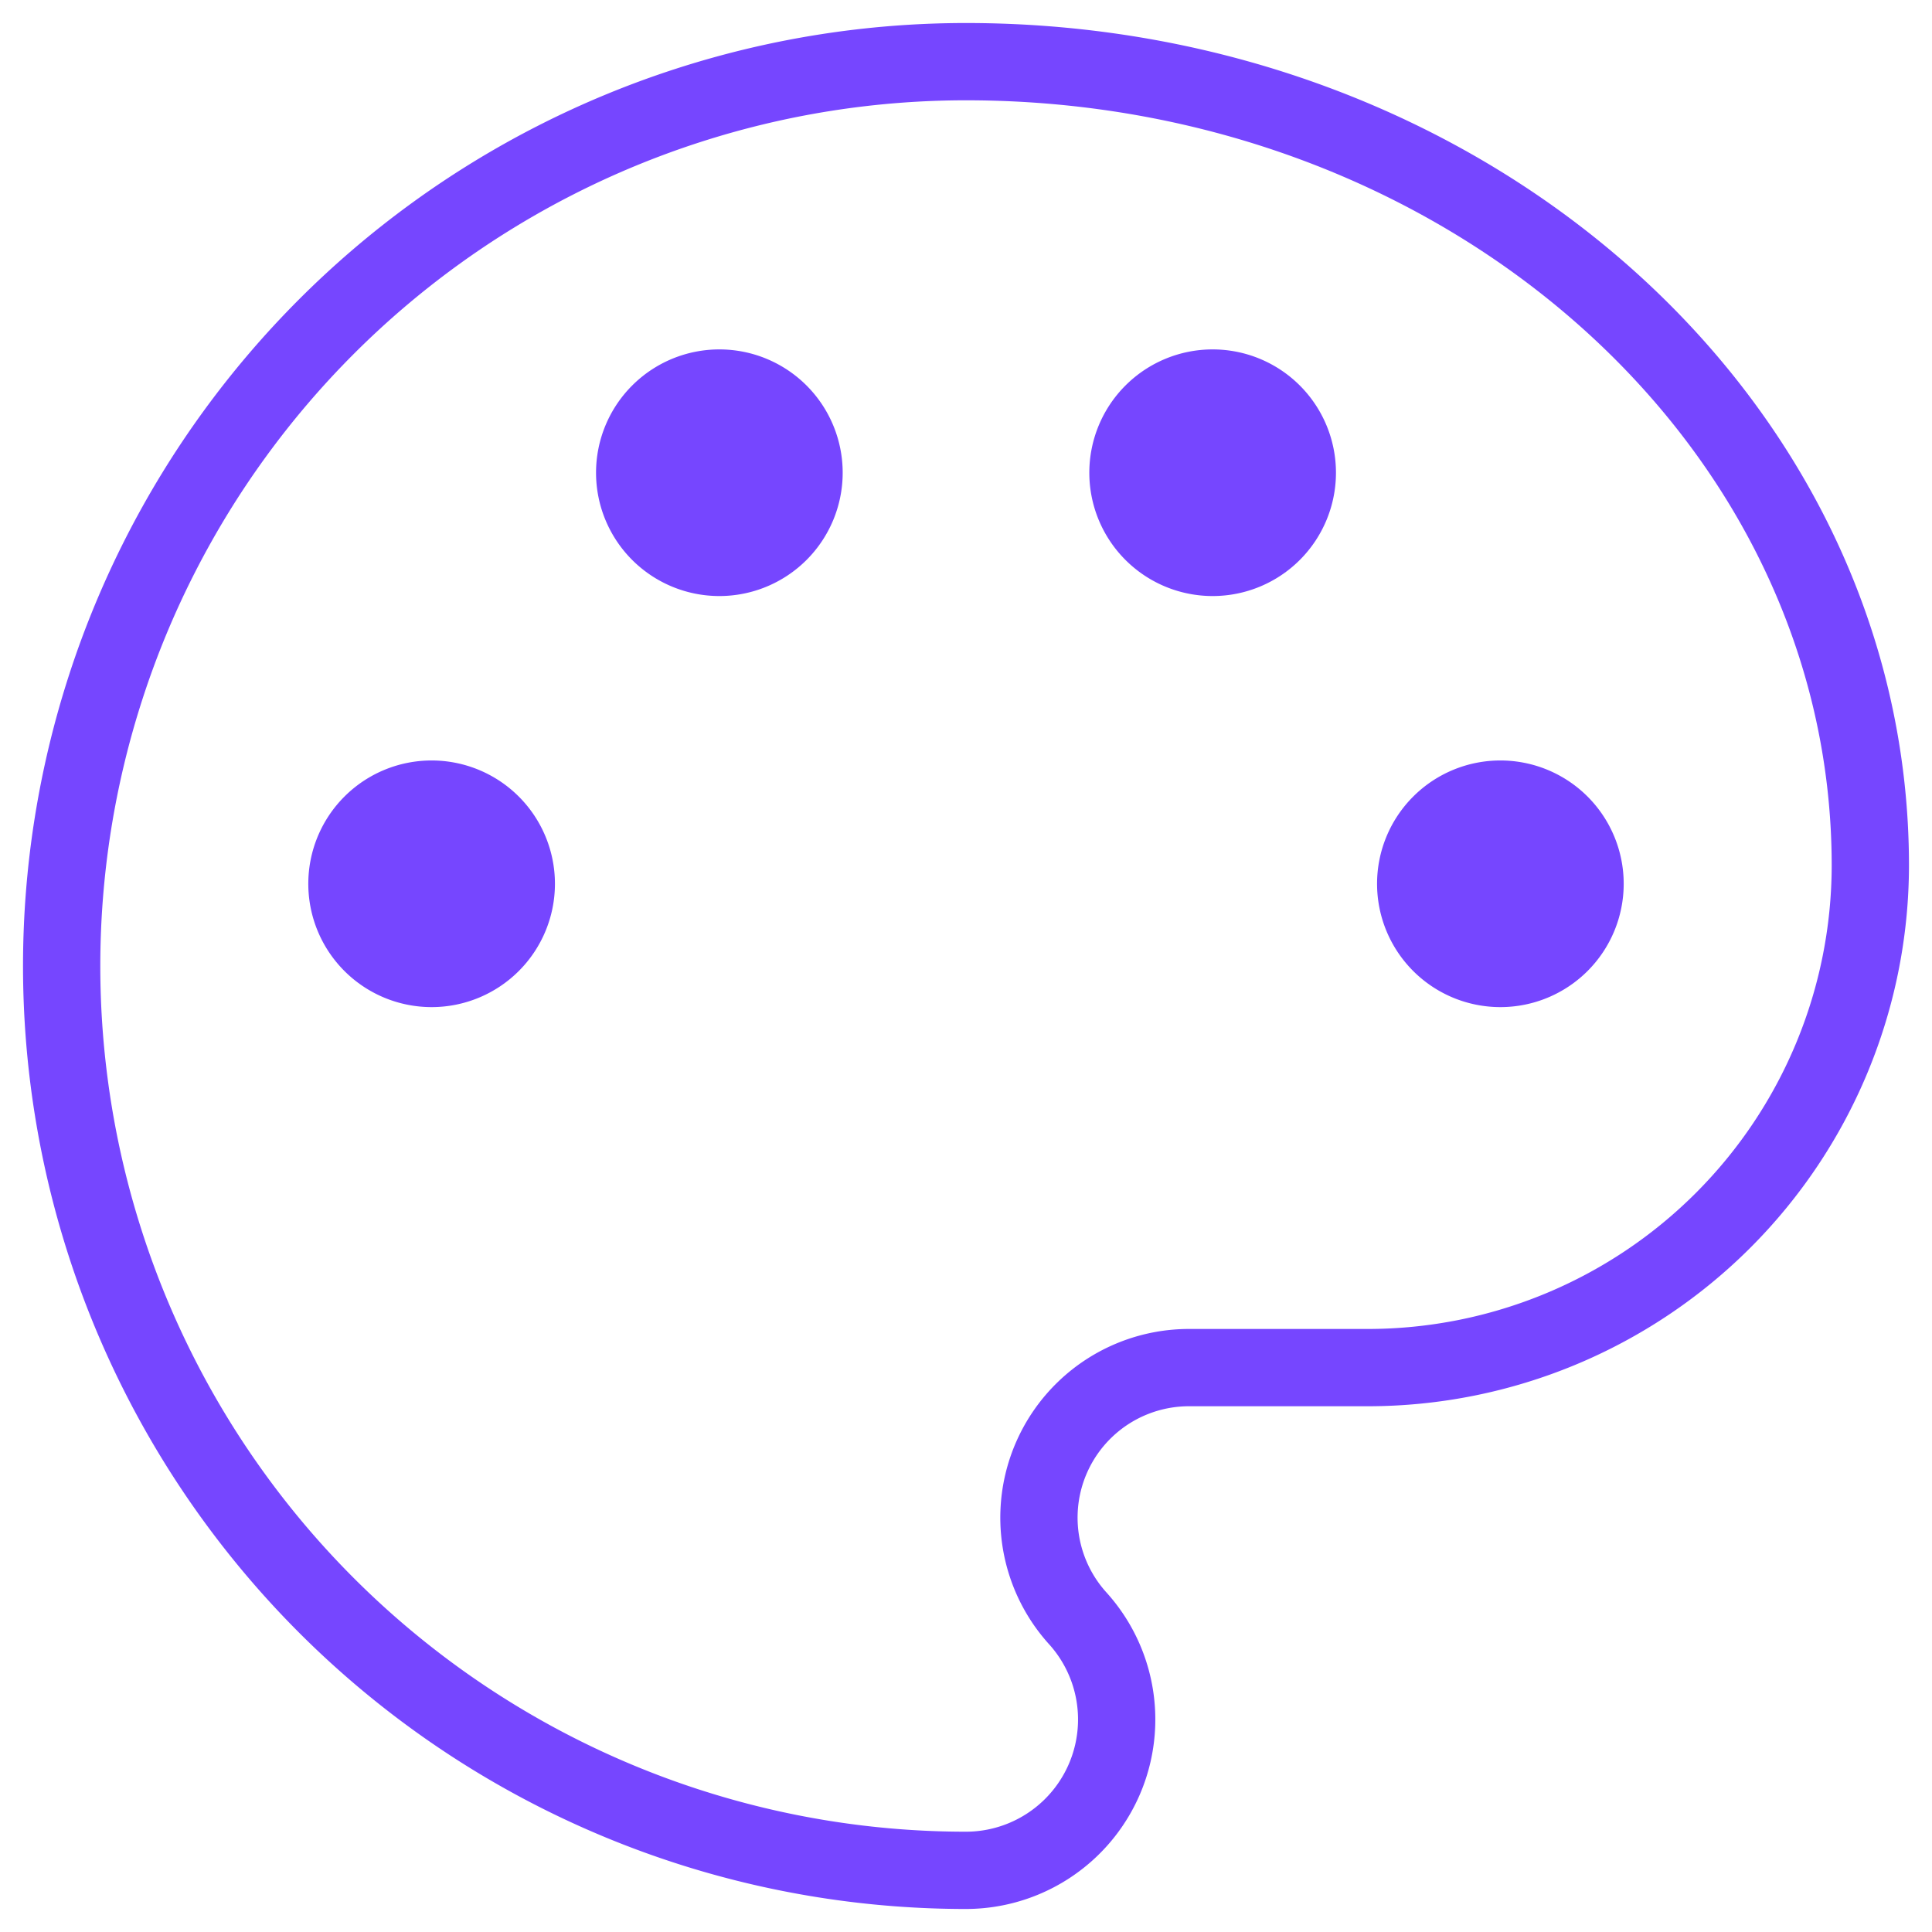 <svg viewBox="-1 -1 47 47"><title>colors@2x</title><path d="M912,1569a3,3,0,1,1-3,3A3,3,0,0,1,912,1569Z" fill="#7646FF" transform="translate(-895.5 -1561.5)"></path><path d="M924,1569a3,3,0,1,1-3,3A3,3,0,0,1,924,1569Z" fill="#7646FF" transform="translate(-895.5 -1561.5)"></path><path d="M931,1579a3,3,0,1,1-3,3A3,3,0,0,1,931,1579Z" fill="#7646FF" transform="translate(-895.5 -1561.5)"></path><path d="M905,1579a3,3,0,1,1-3,3A3,3,0,0,1,905,1579Z" fill="#7646FF" transform="translate(-895.5 -1561.5)"></path><path d="M918,1562a22,22,0,0,0,0,44,3.67,3.67,0,0,0,2.71-6.14,3.65,3.65,0,0,1,2.74-6.09h4.33A12.23,12.23,0,0,0,940,1581.56C940,1570.75,930.15,1562,918,1562Z" fill="transparent" stroke="#7646FF" stroke-linecap="round" stroke-linejoin="round" stroke-width="4%" transform="translate(-895.5 -1561.5)"></path></svg>
